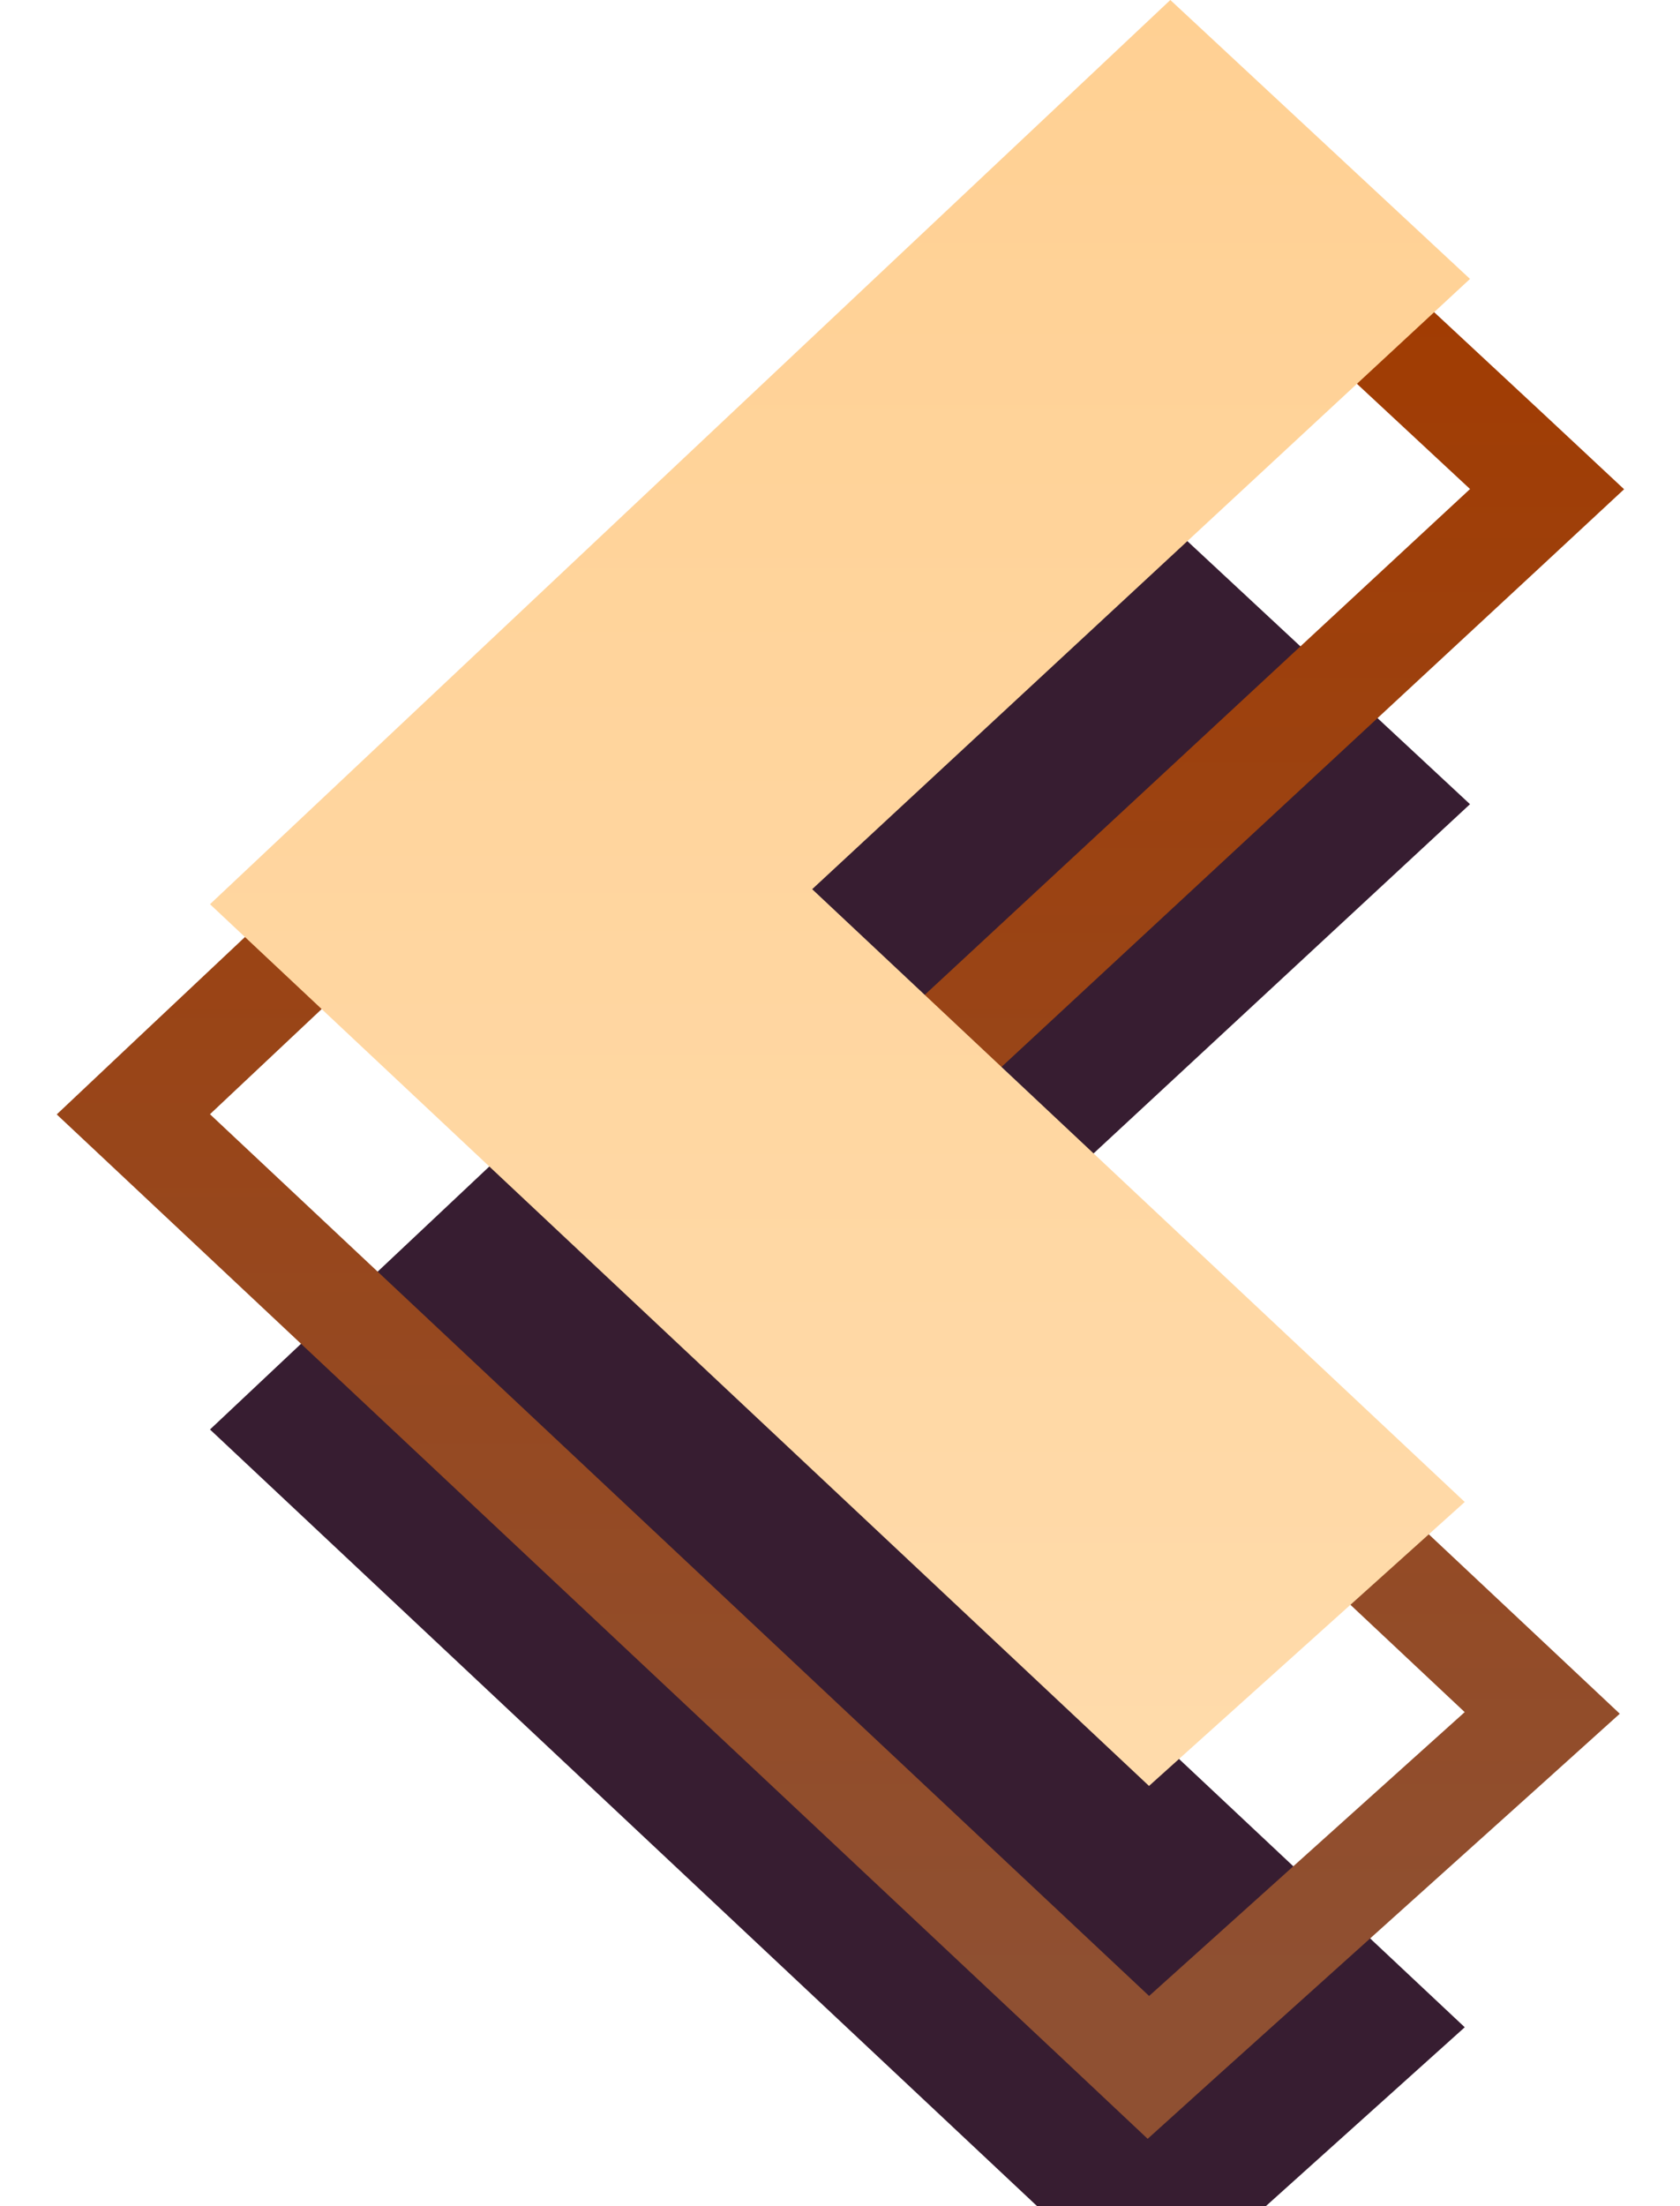 <svg width="16" height="21" viewBox="0 0 16 21" fill="none" xmlns="http://www.w3.org/2000/svg">
<g filter="url(#filter0_i_0_1)">
<path d="M7.735 10.464L13.95 16.297L10.943 19L2 10.607L11.146 2L14 4.655L7.735 10.464Z" fill="#371D31"/>
</g>
<path d="M11.486 1.634L14.341 4.289L14.734 4.656L14.34 5.022L8.468 10.466L14.292 15.933L14.688 16.305L14.284 16.669L11.277 19.372L10.937 19.679L10.602 19.364L1.658 10.971L1.27 10.607L1.657 10.242L10.803 1.636L11.144 1.315L11.486 1.634Z" stroke="url(#paint0_linear_0_1)"/>
<path d="M7.735 8.464L13.95 14.297L10.943 17L2 8.607L11.146 0L14 2.655L7.735 8.464Z" fill="url(#paint1_linear_0_1)"/>
<defs>
<filter id="filter0_i_0_1" x="0.539" y="0.629" width="14.93" height="19.73" filterUnits="userSpaceOnUse" color-interpolation-filters="sRGB">
<feFlood flood-opacity="0" result="BackgroundImageFix"/>
<feBlend mode="normal" in="SourceGraphic" in2="BackgroundImageFix" result="shape"/>
<feColorMatrix in="SourceAlpha" type="matrix" values="0 0 0 0 0 0 0 0 0 0 0 0 0 0 0 0 0 0 127 0" result="hardAlpha"/>
<feOffset dy="3"/>
<feComposite in2="hardAlpha" operator="arithmetic" k2="-1" k3="1"/>
<feColorMatrix type="matrix" values="0 0 0 0 0.462 0 0 0 0 0.169 0 0 0 0 0.001 0 0 0 1 0"/>
<feBlend mode="normal" in2="shape" result="effect1_innerShadow_0_1"/>
</filter>
<linearGradient id="paint0_linear_0_1" x1="8" y1="2" x2="8" y2="19" gradientUnits="userSpaceOnUse">
<stop stop-color="#A23B00"/>
<stop offset="1" stop-color="#8F5032"/>
</linearGradient>
<linearGradient id="paint1_linear_0_1" x1="8" y1="0" x2="8" y2="17" gradientUnits="userSpaceOnUse">
<stop stop-color="#FFD093"/>
<stop offset="1" stop-color="#FFDBAB"/>
</linearGradient>
</defs>
</svg>